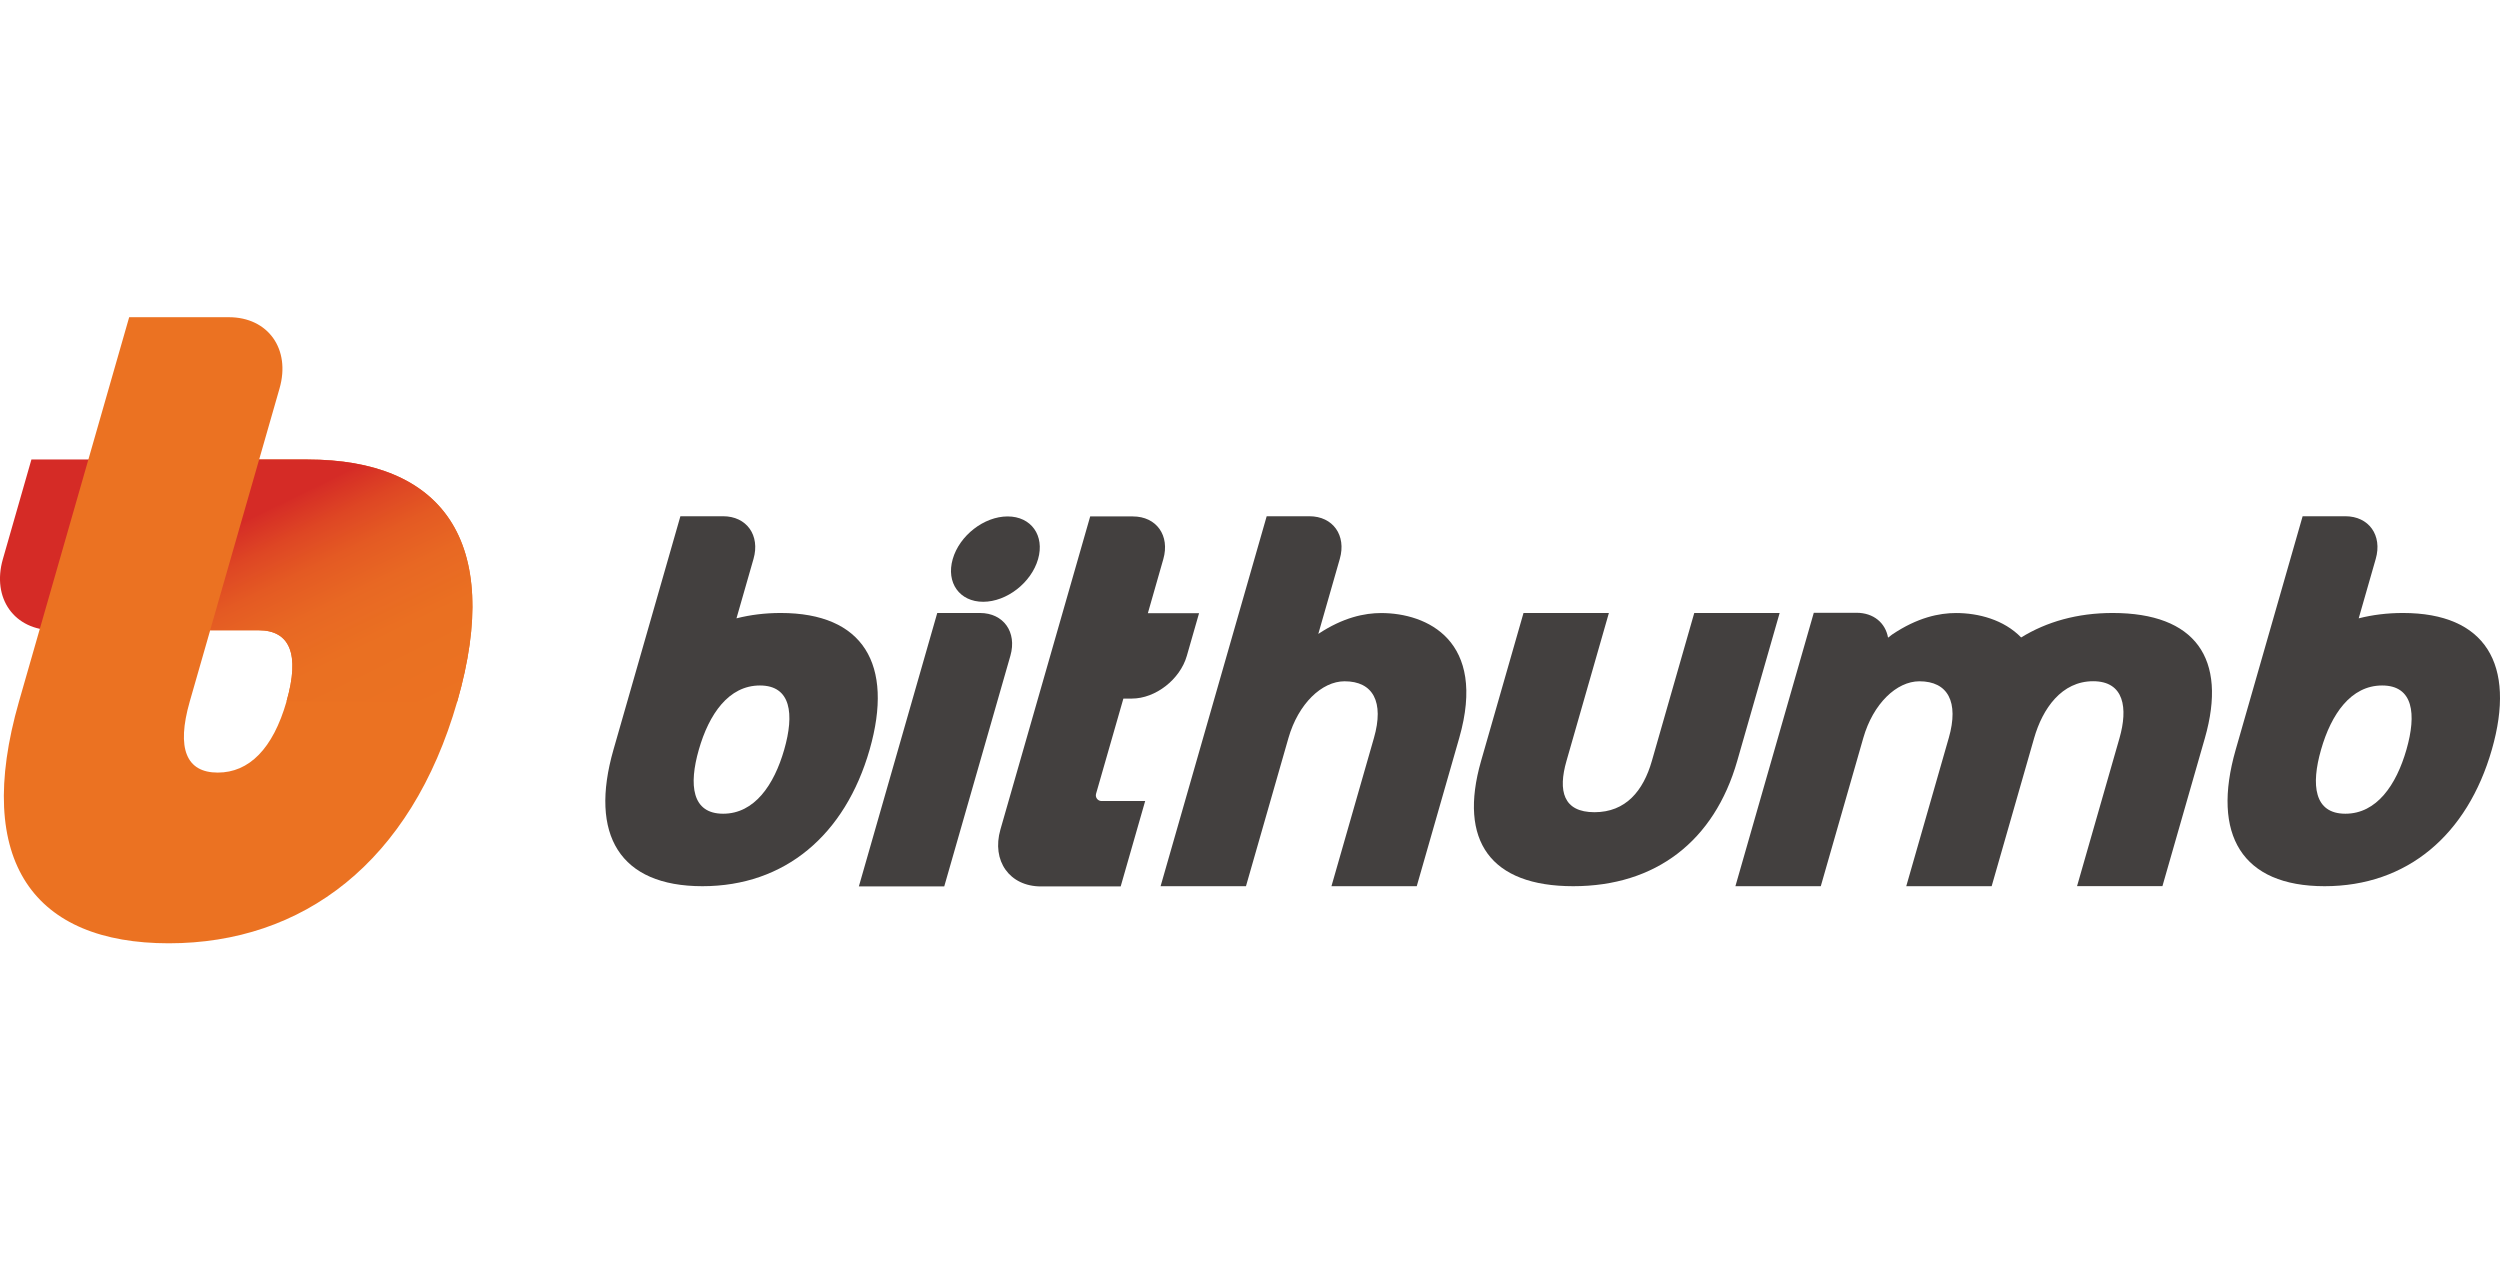 <?xml version="1.0" encoding="utf-8"?>
<!-- Generator: Adobe Illustrator 26.0.1, SVG Export Plug-In . SVG Version: 6.00 Build 0)  -->
<svg version="1.1" id="레이어_1" xmlns="http://www.w3.org/2000/svg" xmlns:xlink="http://www.w3.org/1999/xlink" x="0px"
	 y="0px" viewBox="0 0 119 60" style="enable-background:new 0 0 119 60;" xml:space="preserve">
<style type="text/css">
	.st0{fill:#43403F;}
	.st1{fill:#D52B26;}
	.st2{fill:#EB7222;}
	.st3{fill:url(#SVGID_1_);}
</style>
<g>
	<path class="st0" d="M78.628,36.223c-0.407,1.422-1.241,2.438-2.731,2.438c-1.49,0-1.741-1.017-1.333-2.438l2.019-7.044h-4.064
		l-2.02,7.044c-1.092,3.81,0.459,5.96,4.387,5.96c3.929,0,6.713-2.15,7.805-5.96l2.02-7.044h-4.064L78.628,36.223z"/>
	<path class="st0" d="M100.562,29.178c-1.682,0-3.137,0.416-4.356,1.165c-0.824-0.851-2.044-1.163-3.1-1.163
		c-0.796,0-1.833,0.209-3.043,1.025l-0.192,0.148c-0.122-0.698-0.683-1.185-1.503-1.185h-2.032l-3.731,13.015h4.064l2.023-7.054
		c0.468-1.634,1.586-2.7,2.671-2.7c1.354,0,1.892,0.976,1.398,2.7l-0.003,0.008l-2.02,7.044v0.001h4.06v-0.001h0.005l2.02-7.044
		c0.407-1.422,1.318-2.711,2.809-2.711c1.49,0,1.662,1.289,1.255,2.711l-2.02,7.044h4.064l2.02-7.044
		C106.041,31.328,104.49,29.178,100.562,29.178"/>
	<path class="st0" d="M55.374,26.613c0.321-1.122-0.327-2.031-1.449-2.031h-2.032l-4.273,14.902c-0.429,1.496,0.436,2.71,1.932,2.71
		h3.792l1.166-4.065h-2.077c-0.18,0-0.31-0.172-0.261-0.346l1.301-4.531h0.405c1.122,0,2.292-0.909,2.614-2.031l0.583-2.032h-2.437
		L55.374,26.613z"/>
	<path class="st0" d="M65.745,29.181c-0.786,0-1.806,0.205-2.994,0.993l1.023-3.57c0.322-1.122-0.326-2.031-1.449-2.031h-2.031
		l-5.05,17.61h4.064l2.022-7.054c0.469-1.632,1.588-2.7,2.672-2.7c1.354,0,1.892,0.977,1.397,2.7l-2.022,7.054h4.06l2.022-7.054
		C70.792,30.479,67.915,29.181,65.745,29.181"/>
	<path class="st0" d="M37.162,29.178c-0.742,0-1.444,0.087-2.106,0.255l0.811-2.829c0.322-1.122-0.326-2.031-1.449-2.031h-2.031
		l-3.185,11.108c-1.166,4.064,0.303,6.502,4.232,6.502s6.795-2.438,7.961-6.502C42.559,31.617,41.09,29.178,37.162,29.178
		 M34.422,38.733c-1.49,0-1.641-1.367-1.157-3.052c0.484-1.686,1.417-3.052,2.907-3.052c1.49,0,1.641,1.367,1.157,3.052
		C36.846,37.366,35.912,38.733,34.422,38.733"/>
	<path class="st0" d="M114.38,29.178c-0.742,0-1.444,0.087-2.106,0.255l0.811-2.829c0.322-1.122-0.326-2.031-1.449-2.031h-2.031
		l-3.185,11.108c-1.166,4.064,0.303,6.502,4.231,6.502s6.795-2.438,7.961-6.502C119.777,31.617,118.308,29.178,114.38,29.178
		 M111.64,38.733c-1.49,0-1.641-1.367-1.157-3.052c0.483-1.686,1.417-3.052,2.907-3.052c1.49,0,1.641,1.367,1.157,3.052
		C114.064,37.366,113.13,38.733,111.64,38.733"/>
	<path class="st0" d="M46.645,29.178h-2.032l-3.731,13.014h4.064l3.149-10.981C48.416,30.088,47.767,29.178,46.645,29.178"/>
	<path class="st0" d="M47.963,24.582c-1.122,0-2.293,0.909-2.614,2.032c-0.322,1.122,0.326,2.031,1.449,2.031
		c1.122,0,2.292-0.909,2.614-2.031C49.734,25.491,49.085,24.582,47.963,24.582"/>
	<path class="st1" d="M2.959,30H2.553c-1.871,0-2.952-1.516-2.416-3.387l1.359-4.742H5.29L2.959,30z"/>
	<path class="st2" d="M14.637,21.872h-2.303l-2.33,8.129h2.303c1.49,0,1.979,1.128,1.332,3.387
		c-0.647,2.257-1.784,3.387-3.274,3.387c-1.489,0-1.979-1.129-1.332-3.387l4.274-14.902c0.536-1.871-0.545-3.387-2.416-3.387H6.149
		L0.905,33.387c-2.201,7.676,0.762,11.514,7.129,11.514c6.367,0,11.532-3.838,13.733-11.514
		C23.968,25.711,21.005,21.872,14.637,21.872"/>
	<linearGradient id="SVGID_1_" gradientUnits="userSpaceOnUse" x1="13.937" y1="23.678" x2="19.396" y2="34.906">
		<stop  offset="0" style="stop-color:#D52B26"/>
		<stop  offset="0.011" style="stop-color:#D62E26"/>
		<stop  offset="0.136" style="stop-color:#DE4624"/>
		<stop  offset="0.275" style="stop-color:#E45A23"/>
		<stop  offset="0.436" style="stop-color:#E86823"/>
		<stop  offset="0.636" style="stop-color:#EA7022"/>
		<stop  offset="1" style="stop-color:#EB7222"/>
	</linearGradient>
	<path class="st3" d="M12.335,21.872l-2.332,8.128h2.305c1.488,0,1.979,1.128,1.33,3.386h8.129c2.2-7.677-0.763-11.514-7.128-11.514
		H12.335"/>
</g>
</svg>
